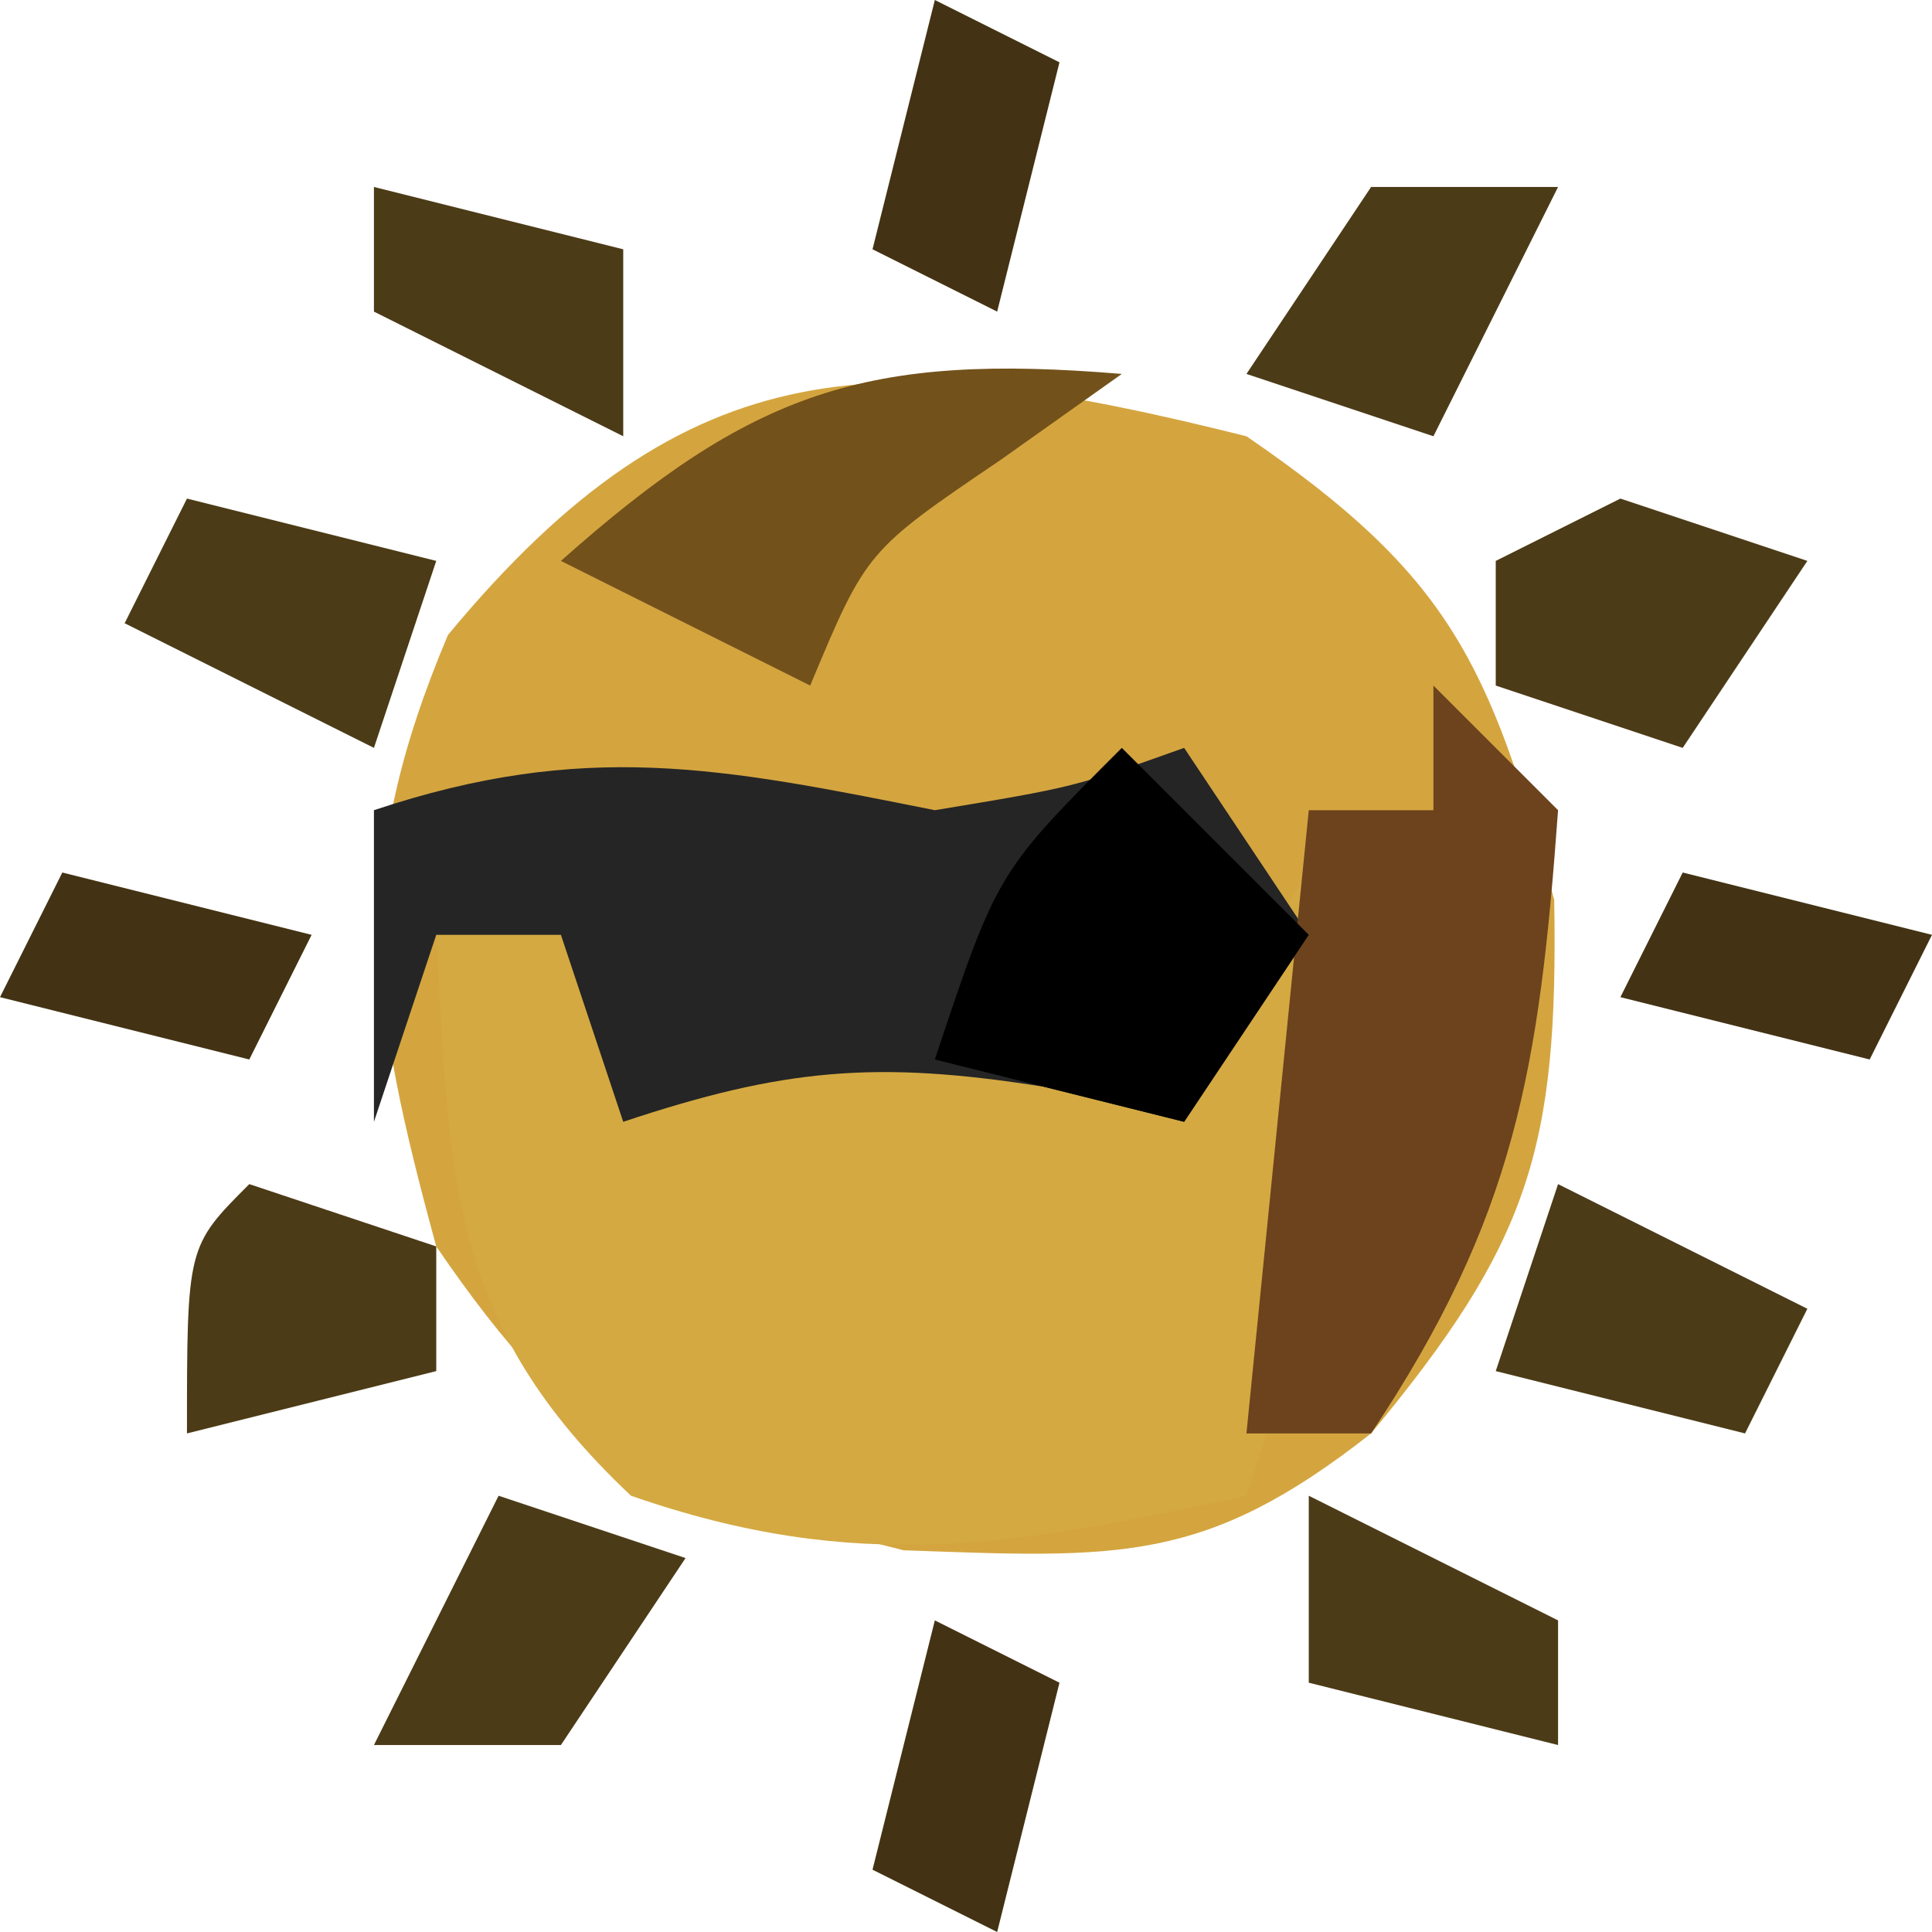 <?xml version="1.0" encoding="UTF-8"?>
<svg version="1.1" xmlns="http://www.w3.org/2000/svg" width="31" height="31">
<path d="M0 0 C3.249 2.223 3.896 3.62 4.938 7.438 C5.008 11.444 4.532 12.944 2 16 C-0.674 18.101 -2.043 17.998 -5.5 17.875 C-9.393 16.902 -10.749 16.29 -13 13 C-14.064 9.097 -14.397 6.941 -12.812 3.188 C-8.94 -1.487 -5.828 -1.457 0 0 Z " fill="#D4A53F" transform="translate(20,7)"/>
<path d="M0 0 C0.33 0 0.66 0 1 0 C0.542 3.469 0.109 6.674 -1 10 C-4.725 10.804 -7.235 11.266 -10.875 10 C-13.811 7.237 -13.778 4.926 -14 1 C-13.34 1 -12.68 1 -12 1 C-11.67 1.66 -11.34 2.32 -11 3 C-10.01 3 -9.02 3 -8 3 C-7.34 2.34 -6.68 1.68 -6 1 C-5.67 1.66 -5.34 2.32 -5 3 C-4.01 3 -3.02 3 -2 3 C-1.34 2.01 -0.68 1.02 0 0 Z " fill="#D4A941" transform="translate(21,14)"/>
<path d="M0 0 C2.232 -0.369 2.232 -0.369 4 -1 C4.66 -0.01 5.32 0.98 6 2 C5.01 3.485 5.01 3.485 4 5 C3.257 4.814 2.515 4.629 1.75 4.438 C-0.95 4.008 -2.446 4.149 -5 5 C-5.33 4.01 -5.66 3.02 -6 2 C-6.66 2 -7.32 2 -8 2 C-8.33 2.99 -8.66 3.98 -9 5 C-9 3.35 -9 1.7 -9 0 C-5.623 -1.126 -3.438 -0.688 0 0 Z " fill="#252525" transform="translate(15,13)"/>
<path d="M0 0 C0.66 0.66 1.32 1.32 2 2 C1.699 6.138 1.321 8.518 -1 12 C-1.66 12 -2.32 12 -3 12 C-2.67 8.7 -2.34 5.4 -2 2 C-1.34 2 -0.68 2 0 2 C0 1.34 0 0.68 0 0 Z " fill="#6C431D" transform="translate(23,11)"/>
<path d="M0 0 C0.99 0.99 1.98 1.98 3 3 C2.01 4.485 2.01 4.485 1 6 C-0.32 5.67 -1.64 5.34 -3 5 C-2 2 -2 2 0 0 Z " fill="#000000" transform="translate(18,12)"/>
<path d="M0 0 C-0.639 0.454 -1.279 0.907 -1.938 1.375 C-4.097 2.839 -4.097 2.839 -5 5 C-6.32 4.34 -7.64 3.68 -9 3 C-5.928 0.269 -4.096 -0.341 0 0 Z " fill="#73511A" transform="translate(18,6)"/>
<path d="M0 0 C1.32 0.66 2.64 1.32 4 2 C4 2.66 4 3.32 4 4 C2.68 3.67 1.36 3.34 0 3 C0 2.01 0 1.02 0 0 Z " fill="#4C3B17" transform="translate(21,24)"/>
<path d="M0 0 C0.99 0.33 1.98 0.66 3 1 C2.01 2.485 2.01 2.485 1 4 C0.01 4 -0.98 4 -2 4 C-1.34 2.68 -0.68 1.36 0 0 Z " fill="#4C3B17" transform="translate(8,24)"/>
<path d="M0 0 C1.32 0.66 2.64 1.32 4 2 C3.67 2.66 3.34 3.32 3 4 C1.68 3.67 0.36 3.34 -1 3 C-0.67 2.01 -0.34 1.02 0 0 Z " fill="#4C3B17" transform="translate(25,19)"/>
<path d="M0 0 C0.99 0.33 1.98 0.66 3 1 C3 1.66 3 2.32 3 3 C1.68 3.33 0.36 3.66 -1 4 C-1 1 -1 1 0 0 Z " fill="#4C3B17" transform="translate(4,19)"/>
<path d="M0 0 C1.98 0.495 1.98 0.495 4 1 C3.67 1.99 3.34 2.98 3 4 C1.68 3.34 0.36 2.68 -1 2 C-0.67 1.34 -0.34 0.68 0 0 Z " fill="#4C3B17" transform="translate(3,8)"/>
<path d="M0 0 C0.99 0.33 1.98 0.66 3 1 C2.01 2.485 2.01 2.485 1 4 C0.01 3.67 -0.98 3.34 -2 3 C-2 2.34 -2 1.68 -2 1 C-1.34 0.67 -0.68 0.34 0 0 Z " fill="#4C3B17" transform="translate(26,8)"/>
<path d="M0 0 C0.99 0 1.98 0 3 0 C2.34 1.32 1.68 2.64 1 4 C0.01 3.67 -0.98 3.34 -2 3 C-1.34 2.01 -0.68 1.02 0 0 Z " fill="#4C3B17" transform="translate(22,3)"/>
<path d="M0 0 C1.32 0.33 2.64 0.66 4 1 C4 1.99 4 2.98 4 4 C2.68 3.34 1.36 2.68 0 2 C0 1.34 0 0.68 0 0 Z " fill="#4C3B17" transform="translate(6,3)"/>
<path d="M0 0 C0.66 0.33 1.32 0.66 2 1 C1.67 2.32 1.34 3.64 1 5 C0.34 4.67 -0.32 4.34 -1 4 C-0.67 2.68 -0.34 1.36 0 0 Z " fill="#433314" transform="translate(15,26)"/>
<path d="M0 0 C1.98 0.495 1.98 0.495 4 1 C3.67 1.66 3.34 2.32 3 3 C1.68 2.67 0.36 2.34 -1 2 C-0.67 1.34 -0.34 0.68 0 0 Z " fill="#433314" transform="translate(27,14)"/>
<path d="M0 0 C1.98 0.495 1.98 0.495 4 1 C3.67 1.66 3.34 2.32 3 3 C1.68 2.67 0.36 2.34 -1 2 C-0.67 1.34 -0.34 0.68 0 0 Z " fill="#433314" transform="translate(1,14)"/>
<path d="M0 0 C0.66 0.33 1.32 0.66 2 1 C1.67 2.32 1.34 3.64 1 5 C0.34 4.67 -0.32 4.34 -1 4 C-0.67 2.68 -0.34 1.36 0 0 Z " fill="#433314" transform="translate(15,0)"/>
</svg>
